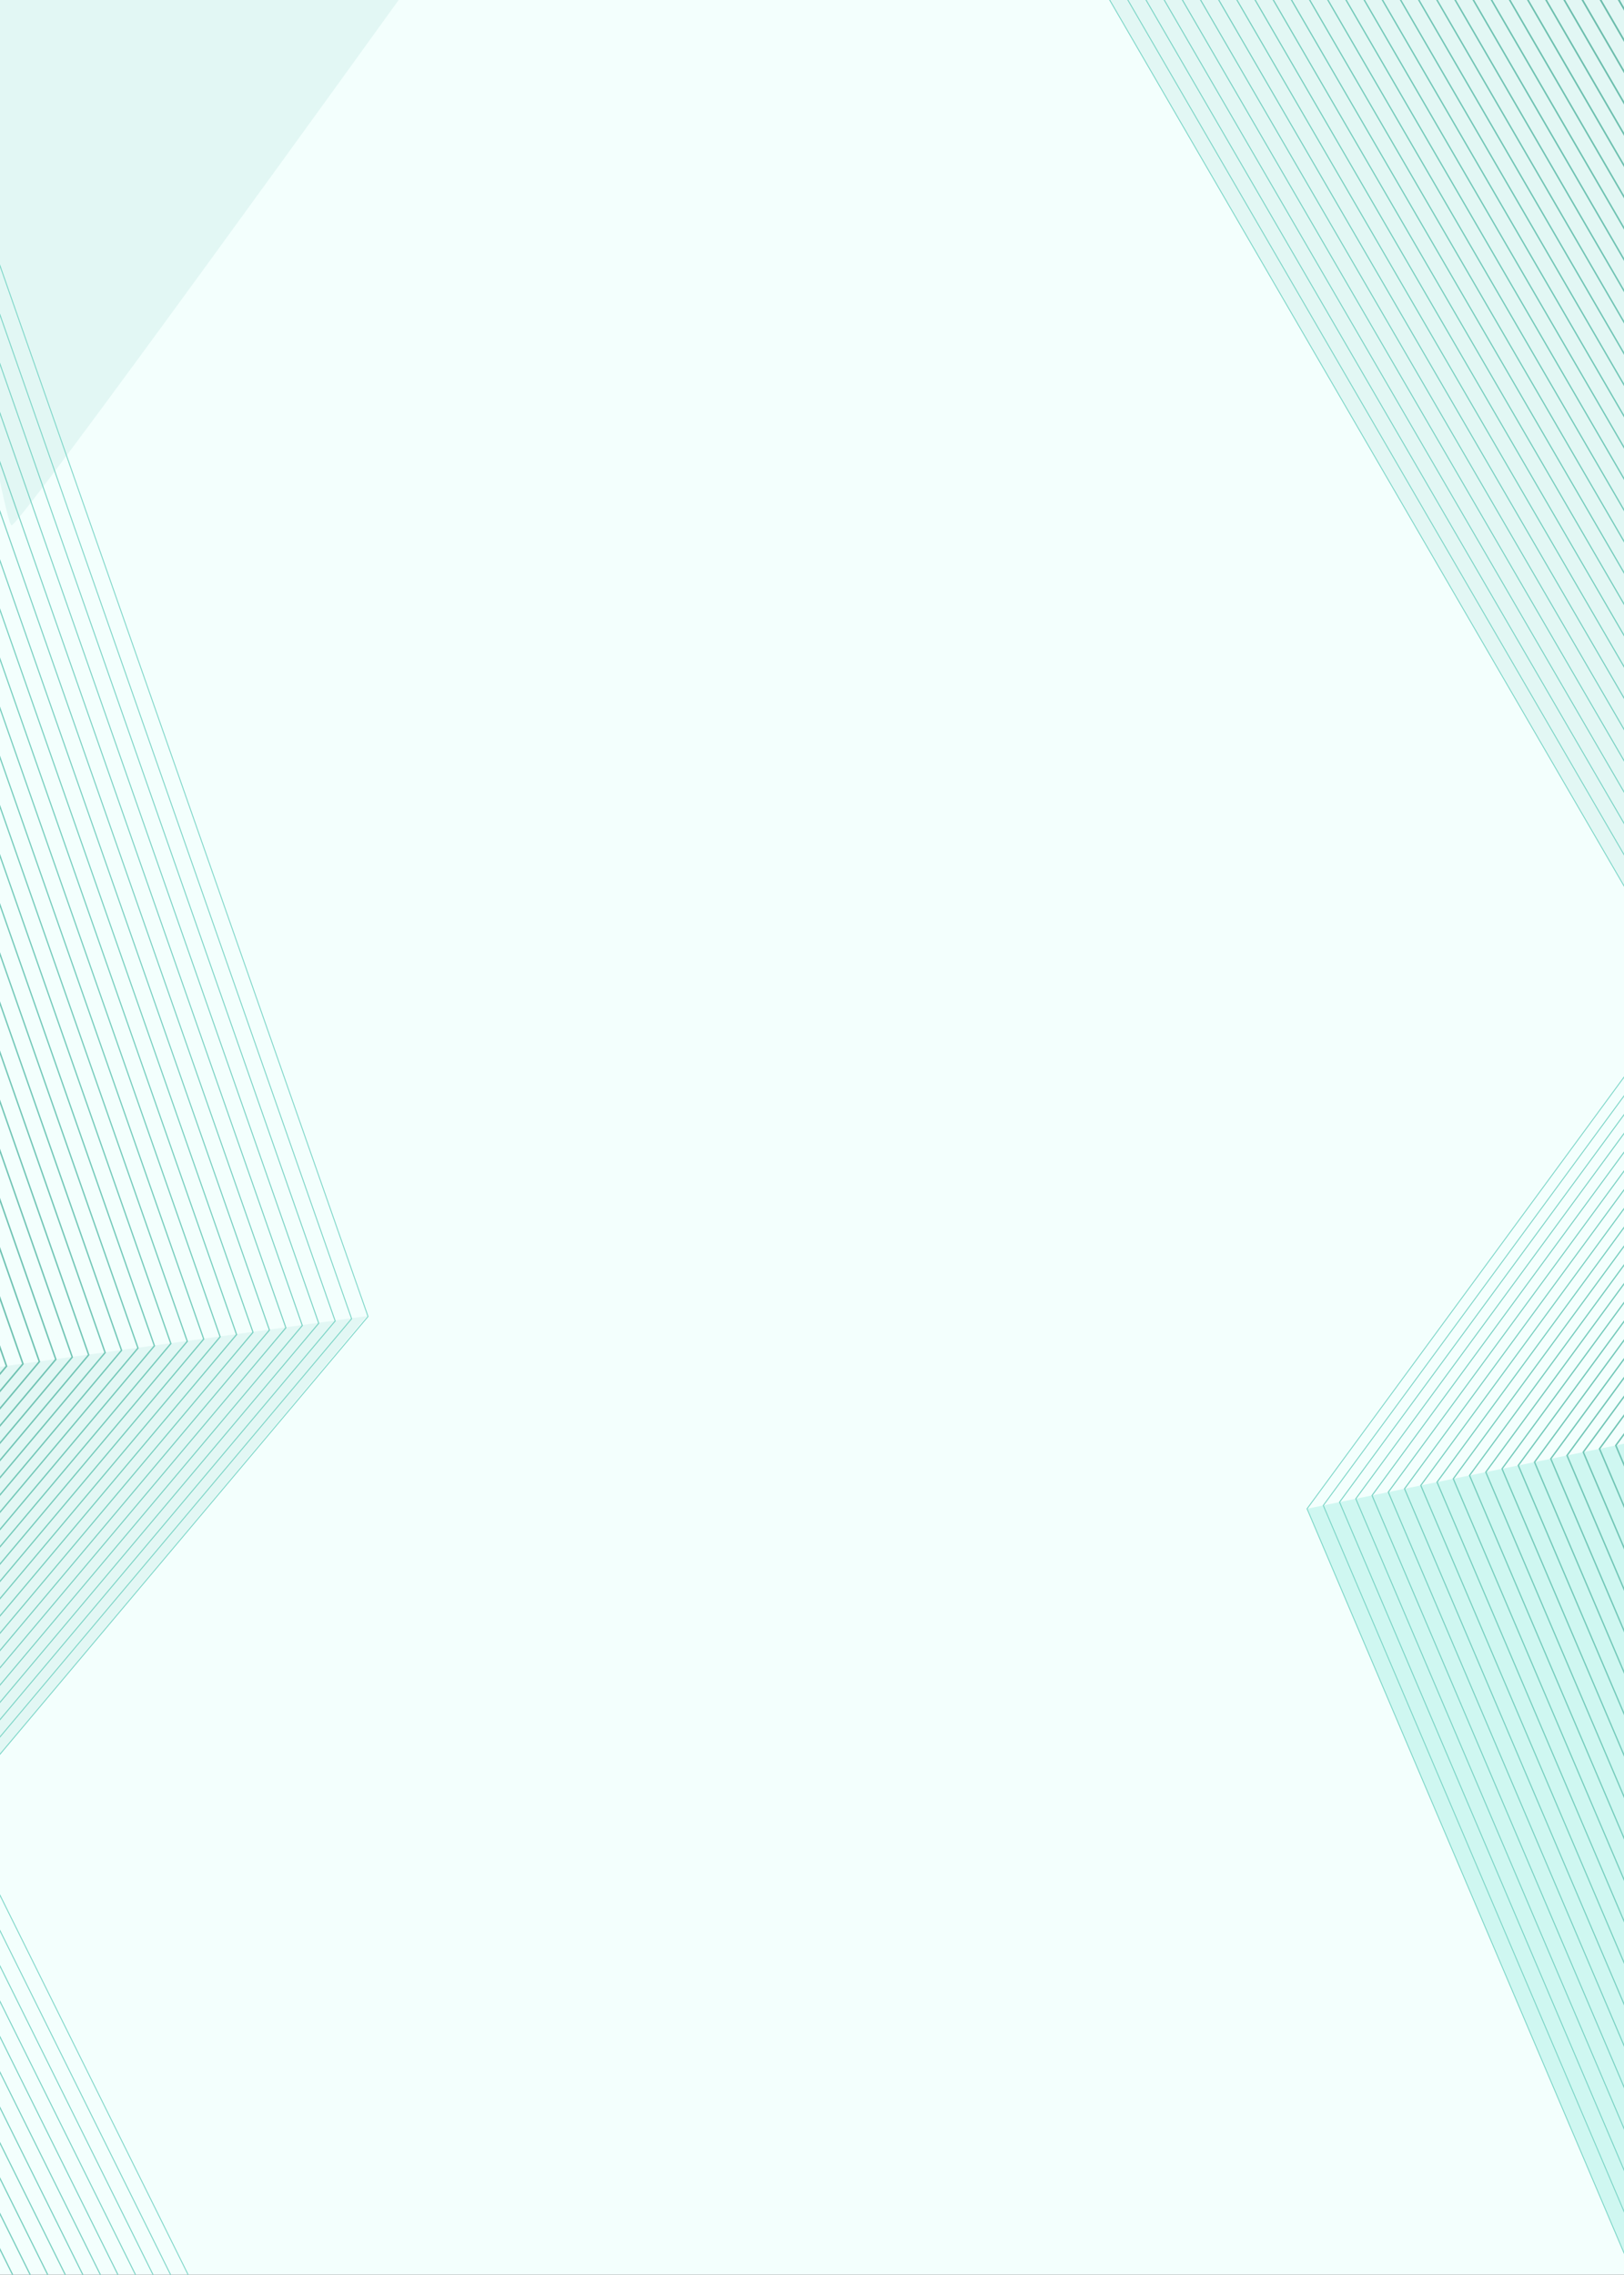 <?xml version="1.0" encoding="utf-8"?>
<!-- Generator: Adobe Illustrator 27.5.0, SVG Export Plug-In . SVG Version: 6.00 Build 0)  -->
<svg version="1.1" xmlns="http://www.w3.org/2000/svg" xmlns:xlink="http://www.w3.org/1999/xlink" x="0px" y="0px"
	 viewBox="0 0 857 1200" style="enable-background:new 0 0 857 1200;" xml:space="preserve">
<rect x="0" y="0" width="857" height="1200" fill="#333333" stroke="none"/>
<g id="Background">
	
		<rect x="-171.5" y="171.5" transform="matrix(6.123234e-17 -1 1 6.123234e-17 -171.5 1028.5)" style="fill:#F3FFFD;" width="1200" height="857"/>
</g>
<g id="Graphic_elements">
	<g>
		<defs>
			
				<rect id="SVGID_1_" x="-171.5" y="171.5" transform="matrix(-1.836970e-16 1 -1 -1.836970e-16 1028.5 171.5)" width="1200" height="857"/>
		</defs>
		<clipPath id="SVGID_00000129925984071407527840000008742381636255349668_">
			<use xlink:href="#SVGID_1_"  style="overflow:visible;"/>
		</clipPath>
		<g style="clip-path:url(#SVGID_00000129925984071407527840000008742381636255349668_);">
			<polygon style="fill:#CFF7F1;" points="689.742,795.928 895.533,753.735 870.486,1220.17 			"/>
			<path style="fill:#E2F7F4;" d="M914.269,285.858c0.099,3.746,0.217,7.491,0.343,11.237
				c-0.868,74.018-1.875,148.034-2.934,222.049l-21.963,4.547L571.704-23.778l338.84-13.001
				c0.792,69.447,2.347,138.886,4.38,208.308C913.587,209.624,913.267,247.753,914.269,285.858z"/>
			<g>
				<path style="fill:#66B3A1;" d="M900.636-67.809c0.42,0.028,0.841,0.058,1.262,0.087l8.475,14.594
					c0.007,0.707,0.013,1.414,0.02,2.121L900.636-67.809z"/>
				<path style="fill:#66B4A2;" d="M910.575-34.186l-18.912-32.565l0.893-0.519l17.995,30.986
					C910.559-35.584,910.567-34.885,910.575-34.186z"/>
				<path style="fill:#67B5A3;" d="M910.784-17.317l-27.69-47.68l0.881-0.511l26.779,46.112
					C910.764-18.703,910.775-18.01,910.784-17.317z"/>
				<path style="fill:#68B6A4;" d="M911.023-0.398l-36.496-62.843l0.867-0.503l35.6,61.301
					C911.004-1.762,911.012-1.08,911.023-0.398z"/>
				<path style="fill:#68B6A5;" d="M911.298,16.581l-45.338-78.069l0.854-0.496l44.452,76.543
					C911.276,15.233,911.286,15.907,911.298,16.581z"/>
				<path style="fill:#68B7A6;" d="M911.597,33.606l-54.206-93.339l0.84-0.488l53.33,91.829
					C911.572,32.273,911.585,32.94,911.597,33.606z"/>
				<path style="fill:#69B8A7;" d="M911.921,50.672L848.822-57.98l0.827-0.48l62.231,107.158
					C911.894,49.356,911.908,50.014,911.921,50.672z"/>
				<path style="fill:#69B9A8;" d="M912.273,67.784L840.255-56.225l0.814-0.473L912.233,65.84
					C912.246,66.488,912.258,67.136,912.273,67.784z"/>
				<path style="fill:#6ABAA9;" d="M912.655,84.951L831.687-54.471l0.801-0.465l80.125,137.969
					C912.627,83.672,912.641,84.312,912.655,84.951z"/>
				<path style="fill:#6ABBAA;" d="M913.061,102.156L823.119-52.717l0.787-0.457l89.109,153.439
					C913.03,100.895,913.046,101.526,913.061,102.156z"/>
				<path style="fill:#6BBCAB;" d="M913.489,119.401L814.551-50.963l0.773-0.449l98.116,168.948
					C913.456,118.158,913.473,118.779,913.489,119.401z"/>
				<path style="fill:#6CBDAC;" d="M913.94,136.684L805.984-49.209l0.761-0.442L913.892,134.85
					C913.908,135.461,913.924,136.073,913.94,136.684z"/>
				<path style="fill:#6CBEAD;" d="M908.382,746.889l-3.78,5.146l3.587,8.42c-0.01,0.711-0.021,1.423-0.03,2.134l-4.449-10.442
					l-0.097-0.227l4.789-6.52C908.397,745.897,908.389,746.393,908.382,746.889z"/>
				<path style="fill:#6CBEAD;" d="M914.42,154.018L797.414-47.455l0.748-0.434l116.207,200.1
					C914.386,152.814,914.403,153.416,914.42,154.018z"/>
				<path style="fill:#6DBFAE;" d="M908.526,736.764l-12.507,17.027l11.871,27.863c-0.01,0.699-0.02,1.397-0.03,2.096
					l-12.717-29.848l-0.095-0.223l13.498-18.377C908.54,735.79,908.533,736.277,908.526,736.764z"/>
				<path style="fill:#6DBFAE;" d="M914.919,171.386L788.847-45.7l0.734-0.427l125.285,215.732
					C914.884,170.199,914.902,170.793,914.919,171.386z"/>
				<path style="fill:#6DC0AF;" d="M908.67,726.641l-21.234,28.907l20.16,47.32c-0.009,0.687-0.018,1.375-0.028,2.062
					l-20.993-49.274l-0.093-0.219l22.208-30.233C908.683,725.684,908.676,726.163,908.67,726.641z"/>
				<path style="fill:#6DC0AF;" d="M914.435,187.06L780.279-43.946L781-44.365l133.481,229.843
					C914.466,186.005,914.449,186.533,914.435,187.06z"/>
				<path style="fill:#6EC1B0;" d="M908.814,716.516l-29.962,40.789l28.457,66.793c-0.009,0.674-0.018,1.348-0.027,2.022
					l-29.273-68.709l-0.092-0.215l30.918-42.091C908.827,715.576,908.82,716.046,908.814,716.516z"/>
				<path style="fill:#6EC1B0;" d="M914.056,202.916L771.711-42.192l0.707-0.411l141.667,243.94
					C914.074,201.863,914.067,202.389,914.056,202.916z"/>
				<path style="fill:#6EC2B1;" d="M908.961,706.388l-38.692,52.675l36.752,86.266c-0.009,0.661-0.018,1.322-0.027,1.984
					l-37.553-88.145l-0.09-0.21l39.63-53.951C908.974,705.466,908.967,705.927,908.961,706.388z"/>
				<path style="fill:#6EC2B1;" d="M913.811,219L763.144-40.438l0.694-0.403l149.99,258.271
					C913.821,217.953,913.817,218.476,913.811,219z"/>
				<path style="fill:#6EC2B2;" d="M909.108,696.259l-47.423,64.561l45.051,105.743c-0.008,0.65-0.016,1.301-0.025,1.951
					l-45.839-107.592l-0.088-0.207l48.343-65.813C909.121,695.354,909.115,695.807,909.108,696.259z"/>
				<path style="fill:#6EC2B2;" d="M913.692,235.305L754.574-38.683l0.682-0.396l158.443,272.827
					C913.697,234.268,913.693,234.786,913.692,235.305z"/>
				<path style="fill:#6FC3B3;" d="M909.255,686.131l-56.153,76.446l53.365,125.259c-0.008,0.638-0.016,1.275-0.024,1.913
					l-54.138-127.071l-0.086-0.203l57.056-77.674C909.268,685.244,909.261,685.688,909.255,686.131z"/>
				<path style="fill:#6FC3B3;" d="M913.722,251.862L746.007-36.929l0.668-0.388l167.033,287.618
					C913.711,250.822,913.718,251.342,913.722,251.862z"/>
				<path style="fill:#70C4B4;" d="M909.403,676.003l-64.884,88.331l61.679,144.773c-0.008,0.626-0.016,1.252-0.024,1.878
					l-62.437-146.553l-0.084-0.199l65.768-89.535C909.415,675.133,909.408,675.568,909.403,676.003z"/>
				<path style="fill:#70C4B4;" d="M913.916,268.705L737.439-35.175l0.654-0.38l175.799,302.712
					C913.9,267.673,913.907,268.189,913.916,268.705z"/>
				<path style="fill:#70C5B5;" d="M909.549,665.874l-73.615,100.217l69.994,164.291c-0.007,0.612-0.016,1.224-0.023,1.836
					l-70.819-166.225l74.481-101.396C909.562,665.022,909.556,665.448,909.549,665.874z"/>
				<path style="fill:#70C5B5;" d="M914.268,285.817L728.871-33.421l0.641-0.373l184.721,318.075
					C914.246,284.794,914.255,285.306,914.268,285.817z"/>
				<path style="fill:#71C6B6;" d="M909.696,655.746l-82.345,112.102l78.326,183.847c-0.007,0.601-0.013,1.202-0.021,1.803
					l-79.054-185.556l-0.081-0.19l83.193-113.257C909.709,654.912,909.702,655.329,909.696,655.746z"/>
				<path style="fill:#71C6B6;" d="M914.541,302.798L720.303-31.667l0.628-0.365l193.628,333.413
					C914.553,301.854,914.547,302.326,914.541,302.798z"/>
				<path style="fill:#71C7B7;" d="M909.844,645.617l-91.076,123.988l86.666,203.421c-0.007,0.588-0.014,1.177-0.02,1.765
					l-87.379-205.094l-0.079-0.186l91.906-125.12C909.856,644.8,909.85,645.209,909.844,645.617z"/>
				<path style="fill:#71C7B7;" d="M914.346,318.968L711.735-29.912l0.615-0.357l202.013,347.85
					C914.357,318.043,914.351,318.506,914.346,318.968z"/>
				<path style="fill:#72C8B8;" d="M909.991,635.488l-99.807,135.874l95.004,222.995c-0.006,0.576-0.013,1.152-0.019,1.729
					l-95.702-224.633l-0.077-0.182l100.619-136.981C910.003,634.689,909.997,635.088,909.991,635.488z"/>
				<path style="fill:#72C8B8;" d="M914.15,335.139L703.167-28.158l0.602-0.35l210.398,362.289
					C914.161,334.234,914.156,334.686,914.15,335.139z"/>
				<path style="fill:#72C9B9;" d="M910.139,625.358L801.601,773.119l103.352,242.589c-0.006,0.565-0.011,1.129-0.017,1.694
					L800.9,773.207l-0.076-0.178l109.333-148.844C910.151,624.576,910.145,624.967,910.139,625.358z"/>
				<path style="fill:#72C9B9;" d="M913.955,351.309L694.599-26.404l0.588-0.342l218.784,376.729
					C913.965,350.425,913.96,350.867,913.955,351.309z"/>
				<path style="fill:#73CABA;" d="M913.748,367.459L686.031-24.65l0.574-0.334l227.159,391.151
					C913.759,366.598,913.753,367.028,913.748,367.459z"/>
				<path style="fill:#73CABA;" d="M910.287,615.229l-117.27,159.647l111.722,262.233c-0.005,0.552-0.011,1.105-0.017,1.657
					L792.332,774.962l-0.074-0.174l118.046-160.705C910.298,614.465,910.293,614.847,910.287,615.229z"/>
				<path style="fill:#74CBBB;" d="M910.435,605.099l-126,171.534l120.091,281.877c-0.005,0.54-0.011,1.079-0.016,1.619
					L783.765,776.718l-0.072-0.171L910.451,603.98C910.446,604.353,910.441,604.726,910.435,605.099z"/>
				<path style="fill:#74CBBB;" d="M913.536,383.604l-236.074-406.5l0.563-0.326l235.528,405.561
					C913.547,382.76,913.541,383.182,913.536,383.604z"/>
				<path style="fill:#74CCBC;" d="M910.583,594.97L775.851,778.39l128.461,301.523c-0.005,0.527-0.011,1.055-0.016,1.583
					l-129.1-303.023l-0.07-0.166l135.473-184.429C910.593,594.242,910.588,594.606,910.583,594.97z"/>
				<path style="fill:#74CCBC;" d="M913.324,399.747L668.895-21.142l0.549-0.318L913.34,398.51
					C913.335,398.922,913.329,399.335,913.324,399.747z"/>
				<path style="fill:#75CDBD;" d="M913.111,415.889L660.327-19.387l0.535-0.311l252.265,434.382
					C913.122,415.086,913.117,415.488,913.111,415.889z"/>
				<path style="fill:#75CDBD;" d="M910.731,584.84L767.268,780.147L904.13,1101.39c-0.004,0.516-0.008,1.033-0.013,1.549
					L766.629,780.227l-0.068-0.162l144.185-196.292C910.741,584.129,910.736,584.484,910.731,584.84z"/>
				<path style="fill:#75CEBE;" d="M910.879,574.711L758.684,781.904l145.269,340.974c-0.004,0.503-0.008,1.007-0.012,1.51
					L758.062,781.982l-0.067-0.158L910.894,573.67L910.879,574.711z"/>
				<path style="fill:#75CEBE;" d="M912.897,432.027L651.759-17.633l0.521-0.303l260.633,448.79
					C912.908,431.245,912.903,431.636,912.897,432.027z"/>
				<path style="fill:#76CFBF;" d="M911.025,564.584L750.101,783.661l153.674,360.703c-0.004,0.491-0.008,0.982-0.012,1.474
					L749.494,783.737l-0.065-0.154l161.61-220.011C911.034,563.91,911.029,564.247,911.025,564.584z"/>
				<path style="fill:#76CFBF;" d="M912.673,448.148L643.191-15.878l0.509-0.295l268.99,463.178
					C912.684,447.386,912.678,447.767,912.673,448.148z"/>
				<path style="fill:#76CFC0;" d="M912.449,464.27L634.622-14.125l0.496-0.288l277.346,477.569
					C912.46,463.528,912.454,463.899,912.449,464.27z"/>
				<path style="fill:#76CFC0;" d="M911.17,554.457L741.517,785.418l162.102,380.485c-0.003,0.48-0.005,0.961-0.009,1.441
					L740.926,785.493l-0.064-0.15L911.184,553.47C911.179,553.799,911.175,554.128,911.17,554.457z"/>
				<path style="fill:#77D0C1;" d="M911.316,544.332L732.934,787.175l170.55,400.314c-0.003,0.467-0.006,0.934-0.009,1.402
					L732.359,787.247l-0.062-0.146L911.329,543.37C911.325,543.691,911.32,544.011,911.316,544.332z"/>
				<path style="fill:#77D0C1;" d="M912.225,480.393L626.055-12.37l0.482-0.28L912.24,479.308
					C912.235,479.67,912.23,480.031,912.225,480.393z"/>
				<path style="fill:#77D1C2;" d="M912.001,496.514L617.487-10.616l0.469-0.273l294.06,506.349
					C912.011,495.812,912.006,496.163,912.001,496.514z"/>
				<path style="fill:#77D1C2;" d="M911.461,534.204l-187.11,254.729l178.998,420.143c-0.003,0.455-0.006,0.909-0.008,1.364
					L723.792,789.003l-0.06-0.143l187.743-255.59C911.47,533.581,911.466,533.893,911.461,534.204z"/>
				<path style="fill:#78D2C3;" d="M911.607,524.078l-195.84,266.61l187.452,439.988c-0.002,0.443-0.003,0.887-0.005,1.33
					l-187.99-441.25l-0.058-0.138L911.62,523.17C911.616,523.473,911.611,523.776,911.607,524.078z"/>
				<path style="fill:#78D2C3;" d="M911.772,512.627L608.919-8.862l0.455-0.265l302.412,520.73
					C911.781,511.945,911.777,512.286,911.772,512.627z"/>
				<path style="fill:#78D3C4;" d="M907.169,520.191L707.184,792.446l195.949,459.933c-0.002,0.431-0.003,0.861-0.005,1.292
					L706.656,792.513l-0.057-0.134l199.958-272.221L600.352-7.108l0.442-0.257l306.29,527.411L907.169,520.191z"/>
				<path style="fill:#79D4C5;" d="M896.457,1259.877l-198.369-465.61l-0.055-0.13l199.96-272.221L591.782-5.354l0.43-0.249
					l306.292,527.411l0.081,0.141L698.6,794.203l198.396,465.671C896.816,1259.875,896.636,1259.876,896.457,1259.877z"/>
				<path style="fill:#79D5C6;" d="M887.173,1259.952L689.522,796.023l-0.055-0.126l199.961-272.221L583.215-3.6l0.416-0.241
					L889.923,523.57l0.079,0.136L690.018,795.96l197.674,463.984C887.519,1259.946,887.346,1259.95,887.173,1259.952z"/>
			</g>
			<path style="fill:#E2F7F4;" d="M-34.885,68.606L2.374-39.525c12.718-0.32,25.434-0.669,38.149-1.064
				c43.409-0.372,86.816-0.94,130.22-1.685L210.381,0c0,0-200.202,277.967-204.31,277.155
				C1.963,276.343-34.885,68.606-34.885,68.606z"/>
			<path style="fill:#E2F7F4;" d="M-66.414,1233.376c-0.958-43.804-0.411-87.648-0.337-131.456
				c0.134-79.47,0.345-158.942,0.344-238.413c0.894-44.529,1.524-89.053,2.023-133.579l258.007-35.647L-23.21,953.006
				l-11.089,280.231C-45.004,1233.258-55.709,1233.308-66.414,1233.376z"/>
			<g>
				<path style="fill:#6ABAA9;" d="M-64.466,736.878l6.681-7.943l-6.394-18.248c0.009-0.906,0.019-1.812,0.028-2.718l7.326,20.91
					l0.088,0.249l-7.747,9.211C-64.478,737.851-64.471,737.365-64.466,736.878z"/>
				<path style="fill:#6ABBAA;" d="M-64.576,746.141l15.472-18.395l-14.817-42.289c0.009-0.894,0.017-1.788,0.025-2.682
					l15.737,44.915l0.086,0.245l-16.52,19.642C-64.588,747.097-64.582,746.619-64.576,746.141z"/>
				<path style="fill:#6BBCAB;" d="M-64.686,755.403l24.263-28.847l-23.259-66.385c0.008-0.879,0.017-1.757,0.025-2.636
					l24.163,68.966l0.085,0.241l-25.293,30.072C-64.697,756.344-64.692,755.873-64.686,755.403z"/>
				<path style="fill:#6CBDAC;" d="M-64.799,764.669l33.057-39.303l-31.712-90.509c0.008-0.865,0.016-1.73,0.023-2.595l32.602,93.05
					l0.083,0.237l-34.072,40.511C-64.813,765.596-64.805,765.133-64.799,764.669z"/>
				<path style="fill:#6CBEAD;" d="M-64.928,773.953l41.865-49.776L-63.23,609.536c0.008-0.85,0.015-1.701,0.023-2.551
					l41.041,117.138l0.081,0.233l-42.862,50.962C-64.941,774.863-64.934,774.408-64.928,773.953z"/>
				<path style="fill:#6DBFAE;" d="M-65.057,783.237l50.674-60.249l-48.623-138.776c0.005-0.569,0.01-1.138,0.015-1.708
					c0.002-0.265,0.005-0.53,0.007-0.795l49.481,141.227l0.08,0.228l-51.654,61.414C-65.069,784.131-65.063,783.684-65.057,783.237z
					"/>
				<path style="fill:#6DC0AF;" d="M-65.185,792.522l59.483-70.723l-57.078-162.908c0.007-0.82,0.015-1.639,0.022-2.459
					l57.921,165.315l0.078,0.224l-60.445,71.866C-65.197,793.399-65.192,792.961-65.185,792.522z"/>
				<path style="fill:#6EC1B0;" d="M-65.32,801.813l68.298-81.204l-65.532-187.039c0.007-0.804,0.014-1.607,0.021-2.411
					L3.904,720.779l-69.245,82.33C-65.335,802.677-65.327,802.245-65.32,801.813z"/>
				<path style="fill:#6EC2B1;" d="M-65.472,811.123l77.129-91.704l-73.987-211.17c0.007-0.79,0.013-1.581,0.02-2.371L12.492,719.37
					l0.076,0.216l-78.06,92.81C-65.485,811.972-65.478,811.548-65.472,811.123z"/>
				<path style="fill:#6EC2B2;" d="M-65.623,820.435l85.961-102.205l-82.451-235.326c0.007-0.776,0.013-1.552,0.02-2.329
					l83.249,237.606l0.074,0.212l-86.874,103.29C-65.637,821.268-65.63,820.852-65.623,820.435z"/>
				<path style="fill:#6FC3B3;" d="M-65.775,829.747l94.794-112.706l-90.915-259.483c0.006-0.76,0.013-1.52,0.02-2.28
					l91.697,261.716l0.073,0.207l-95.688,113.769C-65.788,830.563-65.782,830.155-65.775,829.747z"/>
				<path style="fill:#6FC3B3;" d="M-60.595,1233.339l-6.067-12.233c-0.009-0.598-0.019-1.195-0.027-1.792l6.953,14.02
					C-60.023,1233.336-60.309,1233.338-60.595,1233.339z"/>
				<path style="fill:#70C4B4;" d="M-51.348,1233.293l-15.538-31.33l-0.013-1.73l16.394,33.056
					C-50.786,1233.291-51.067,1233.292-51.348,1233.293z"/>
				<path style="fill:#70C4B4;" d="M-65.938,839.071L37.699,715.852l-99.381-283.648c0.006-0.746,0.012-1.493,0.018-2.24
					L38.485,715.805l0.071,0.204L-65.961,840.275C-65.954,839.874-65.945,839.472-65.938,839.071z"/>
				<path style="fill:#70C5B5;" d="M-66.117,848.416L46.379,714.663l-107.86-307.849c0.006-0.73,0.012-1.461,0.018-2.192
					L47.149,714.618l0.07,0.2L-66.139,849.596C-66.132,849.203-66.124,848.809-66.117,848.416z"/>
				<path style="fill:#70C5B5;" d="M-42.097,1233.252l-24.878-50.165l-0.003-1.675l25.708,51.839
					C-41.546,1233.251-41.821,1233.251-42.097,1233.252z"/>
				<path style="fill:#71C6B6;" d="M-66.296,857.761L55.06,713.474L-61.278,381.426c0.005-0.716,0.011-1.432,0.017-2.148
					L55.814,713.429l0.068,0.195l-122.2,145.291C-66.311,858.53-66.303,858.145-66.296,857.761z"/>
				<path style="fill:#71C6B6;" d="M-32.835,1233.234l-34.139-68.836c0.001-0.542,0.002-1.085,0.003-1.627l34.945,70.461
					C-32.295,1233.233-32.565,1233.233-32.835,1233.234z"/>
				<path style="fill:#71C7B7;" d="M63.741,712.285L-61.086,356.013c0.005-0.703,0.01-1.405,0.015-2.108l125.55,358.336l0.066,0.191
					L-66.403,868.123c0-0.368,0-0.737,0-1.105L63.741,712.285z"/>
				<path style="fill:#71C7B7;" d="M-23.569,1233.225l-43.346-87.402c0.002-0.529,0.004-1.058,0.007-1.588l44.134,88.99
					C-23.039,1233.226-23.304,1233.225-23.569,1233.225z"/>
				<path style="fill:#72C8B8;" d="M72.42,711.095L-60.905,330.563c0.005-0.687,0.01-1.374,0.015-2.062L73.142,711.052l0.065,0.188
					L-66.405,877.233c0-0.361,0-0.721,0-1.082L72.42,711.095z"/>
				<path style="fill:#72C8B8;" d="M-14.292,1233.237l-52.543-105.946c0.002-0.518,0.004-1.035,0.006-1.553l53.313,107.5
					C-13.774,1233.238-14.033,1233.238-14.292,1233.237z"/>
				<path style="fill:#72C9B9;" d="M81.101,709.906L-60.725,305.115c0.004-0.672,0.01-1.345,0.014-2.017L81.807,709.864l0.063,0.183
					L-66.408,886.344c0-0.352,0-0.704,0-1.056L81.101,709.906z"/>
				<path style="fill:#72C9B9;" d="M-5.004,1233.273l-61.764-124.539c0.001-0.508,0.002-1.015,0.004-1.523l62.521,126.066
					C-4.496,1233.276-4.75,1233.274-5.004,1233.273z"/>
				<path style="fill:#73CABA;" d="M89.782,708.717l-150.343-429.1c0.004-0.659,0.008-1.318,0.012-1.977l151.02,431.036l0.063,0.179
					L-66.412,895.456c0-0.345,0.001-0.689,0.001-1.034L89.782,708.717z"/>
				<path style="fill:#73CABA;" d="M4.291,1233.322l-71.021-143.206c0.001-0.497,0.001-0.995,0.002-1.492l71.764,144.703
					C4.788,1233.326,4.54,1233.324,4.291,1233.322z"/>
				<path style="fill:#74CBBB;" d="M98.461,707.527l-158.87-453.44c0.003-0.644,0.007-1.287,0.011-1.931L99.136,707.487l0.062,0.175
					L-66.42,904.574c0-0.337,0-0.674,0.001-1.011L98.461,707.527z"/>
				<path style="fill:#74CBBB;" d="M13.608,1233.413l-80.304-161.923c0.001-0.486,0.002-0.971,0.003-1.457l81.029,163.387
					C14.094,1233.418,13.851,1233.416,13.608,1233.413z"/>
				<path style="fill:#74CCBC;" d="M107.141,706.338L-60.256,228.559c0.003-0.628,0.008-1.256,0.011-1.884l168.044,479.623
					l0.061,0.171L-66.429,913.69c0-0.329,0-0.657,0.001-0.986L107.141,706.338z"/>
				<path style="fill:#74CCBC;" d="M22.932,1233.521l-89.592-180.651c0.001-0.474,0.001-0.948,0.002-1.421l90.302,182.084
					C23.408,1233.528,23.17,1233.524,22.932,1233.521z"/>
				<path style="fill:#75CDBD;" d="M115.822,705.149L-60.131,202.953c0.003-0.616,0.005-1.231,0.009-1.847L116.464,705.11
					l0.059,0.167l-182.96,217.531c0-0.321,0-0.641,0-0.962L115.822,705.149z"/>
				<path style="fill:#75CDBD;" d="M32.274,1233.664l-98.898-199.415c0.001-0.463,0.002-0.925,0.003-1.388l99.591,200.813
					C32.738,1233.671,32.506,1233.668,32.274,1233.664z"/>
				<path style="fill:#75CEBE;" d="M124.502,703.959L-60.013,177.327c0.003-0.602,0.006-1.203,0.008-1.805l185.134,528.4
					l0.057,0.162L-66.447,931.928c0-0.313,0.001-0.627,0.001-0.94L124.502,703.959z"/>
				<path style="fill:#75CEBE;" d="M41.634,1233.844l-108.221-218.216c0.001-0.451,0.002-0.902,0.002-1.353l108.9,219.584
					C42.088,1233.854,41.861,1233.849,41.634,1233.844z"/>
				<path style="fill:#76CFBF;" d="M133.182,702.77L-59.895,151.698c0.002-0.586,0.005-1.173,0.007-1.759l193.681,552.795
					l0.056,0.158L-66.461,941.051l0.001-0.915L133.182,702.77z"/>
				<path style="fill:#76CFBF;" d="M51.004,1234.046L-66.552,997.007c0.001-0.44,0.001-0.879,0.002-1.319l118.219,238.374
					C51.448,1234.056,51.226,1234.052,51.004,1234.046z"/>
				<path style="fill:#76CFC0;" d="M141.863,701.581l-201.68-575.624c0.001-0.573,0.003-1.146,0.005-1.719l202.27,577.308
					l0.054,0.154L-66.474,950.174l0.001-0.891L141.863,701.581z"/>
				<path style="fill:#76CFC0;" d="M60.406,1234.31L-66.519,978.381c0-0.428,0.001-0.857,0.002-1.285l127.572,257.232
					C60.839,1234.323,60.622,1234.317,60.406,1234.31z"/>
				<path style="fill:#77D0C1;" d="M69.821,1234.599L-66.487,959.751c0.001-0.441,0.001-0.882,0.002-1.322l217.029-258.037
					L-59.741,100.208c0.001-0.557,0.003-1.113,0.005-1.67l210.857,601.82l0.053,0.15L-66.237,959l136.692,275.622
					C70.243,1234.615,70.032,1234.606,69.821,1234.599z"/>
				<path style="fill:#77D1C2;" d="M79.26,1234.94L-58.139,957.89l-0.079-0.159l217.442-258.528L-58.013,79.175l0.512-0.179
					l217.288,620.173l0.051,0.146L-57.574,957.808l137.451,277.154C79.672,1234.954,79.466,1234.948,79.26,1234.94z"/>
				<path style="fill:#78D2C3;" d="M88.719,1235.321L-49.462,956.696l-0.076-0.155l217.441-258.528L-49.336,77.981l0.498-0.174
					l217.288,620.174l0.049,0.142L-48.913,956.616l138.233,278.73C89.12,1235.337,88.92,1235.329,88.719,1235.321z"/>
				<path style="fill:#78D3C4;" d="M98.208,1235.76L-40.783,955.501l-0.074-0.15l217.44-258.528L-40.656,76.787l0.482-0.169
					l217.288,620.174l0.049,0.138L-40.25,955.424l139.043,280.364C98.599,1235.778,98.404,1235.77,98.208,1235.76z"/>
				<path style="fill:#79D4C5;" d="M107.726,1236.256l-139.83-281.949l-0.071-0.146l217.439-258.527L-31.977,75.594l0.469-0.164
					L185.78,695.604l0.047,0.133L-31.587,954.232l139.882,282.054C108.105,1236.276,107.915,1236.266,107.726,1236.256z"/>
				<path style="fill:#79D5C6;" d="M117.271,1236.811L-23.425,953.113l-0.069-0.141l217.439-258.526L-23.298,74.401l0.453-0.159
					l217.288,620.174l0.046,0.129L-22.924,953.04l140.75,283.806C117.64,1236.834,117.455,1236.822,117.271,1236.811z"/>
			</g>
		</g>
	</g>
</g>
</svg>
